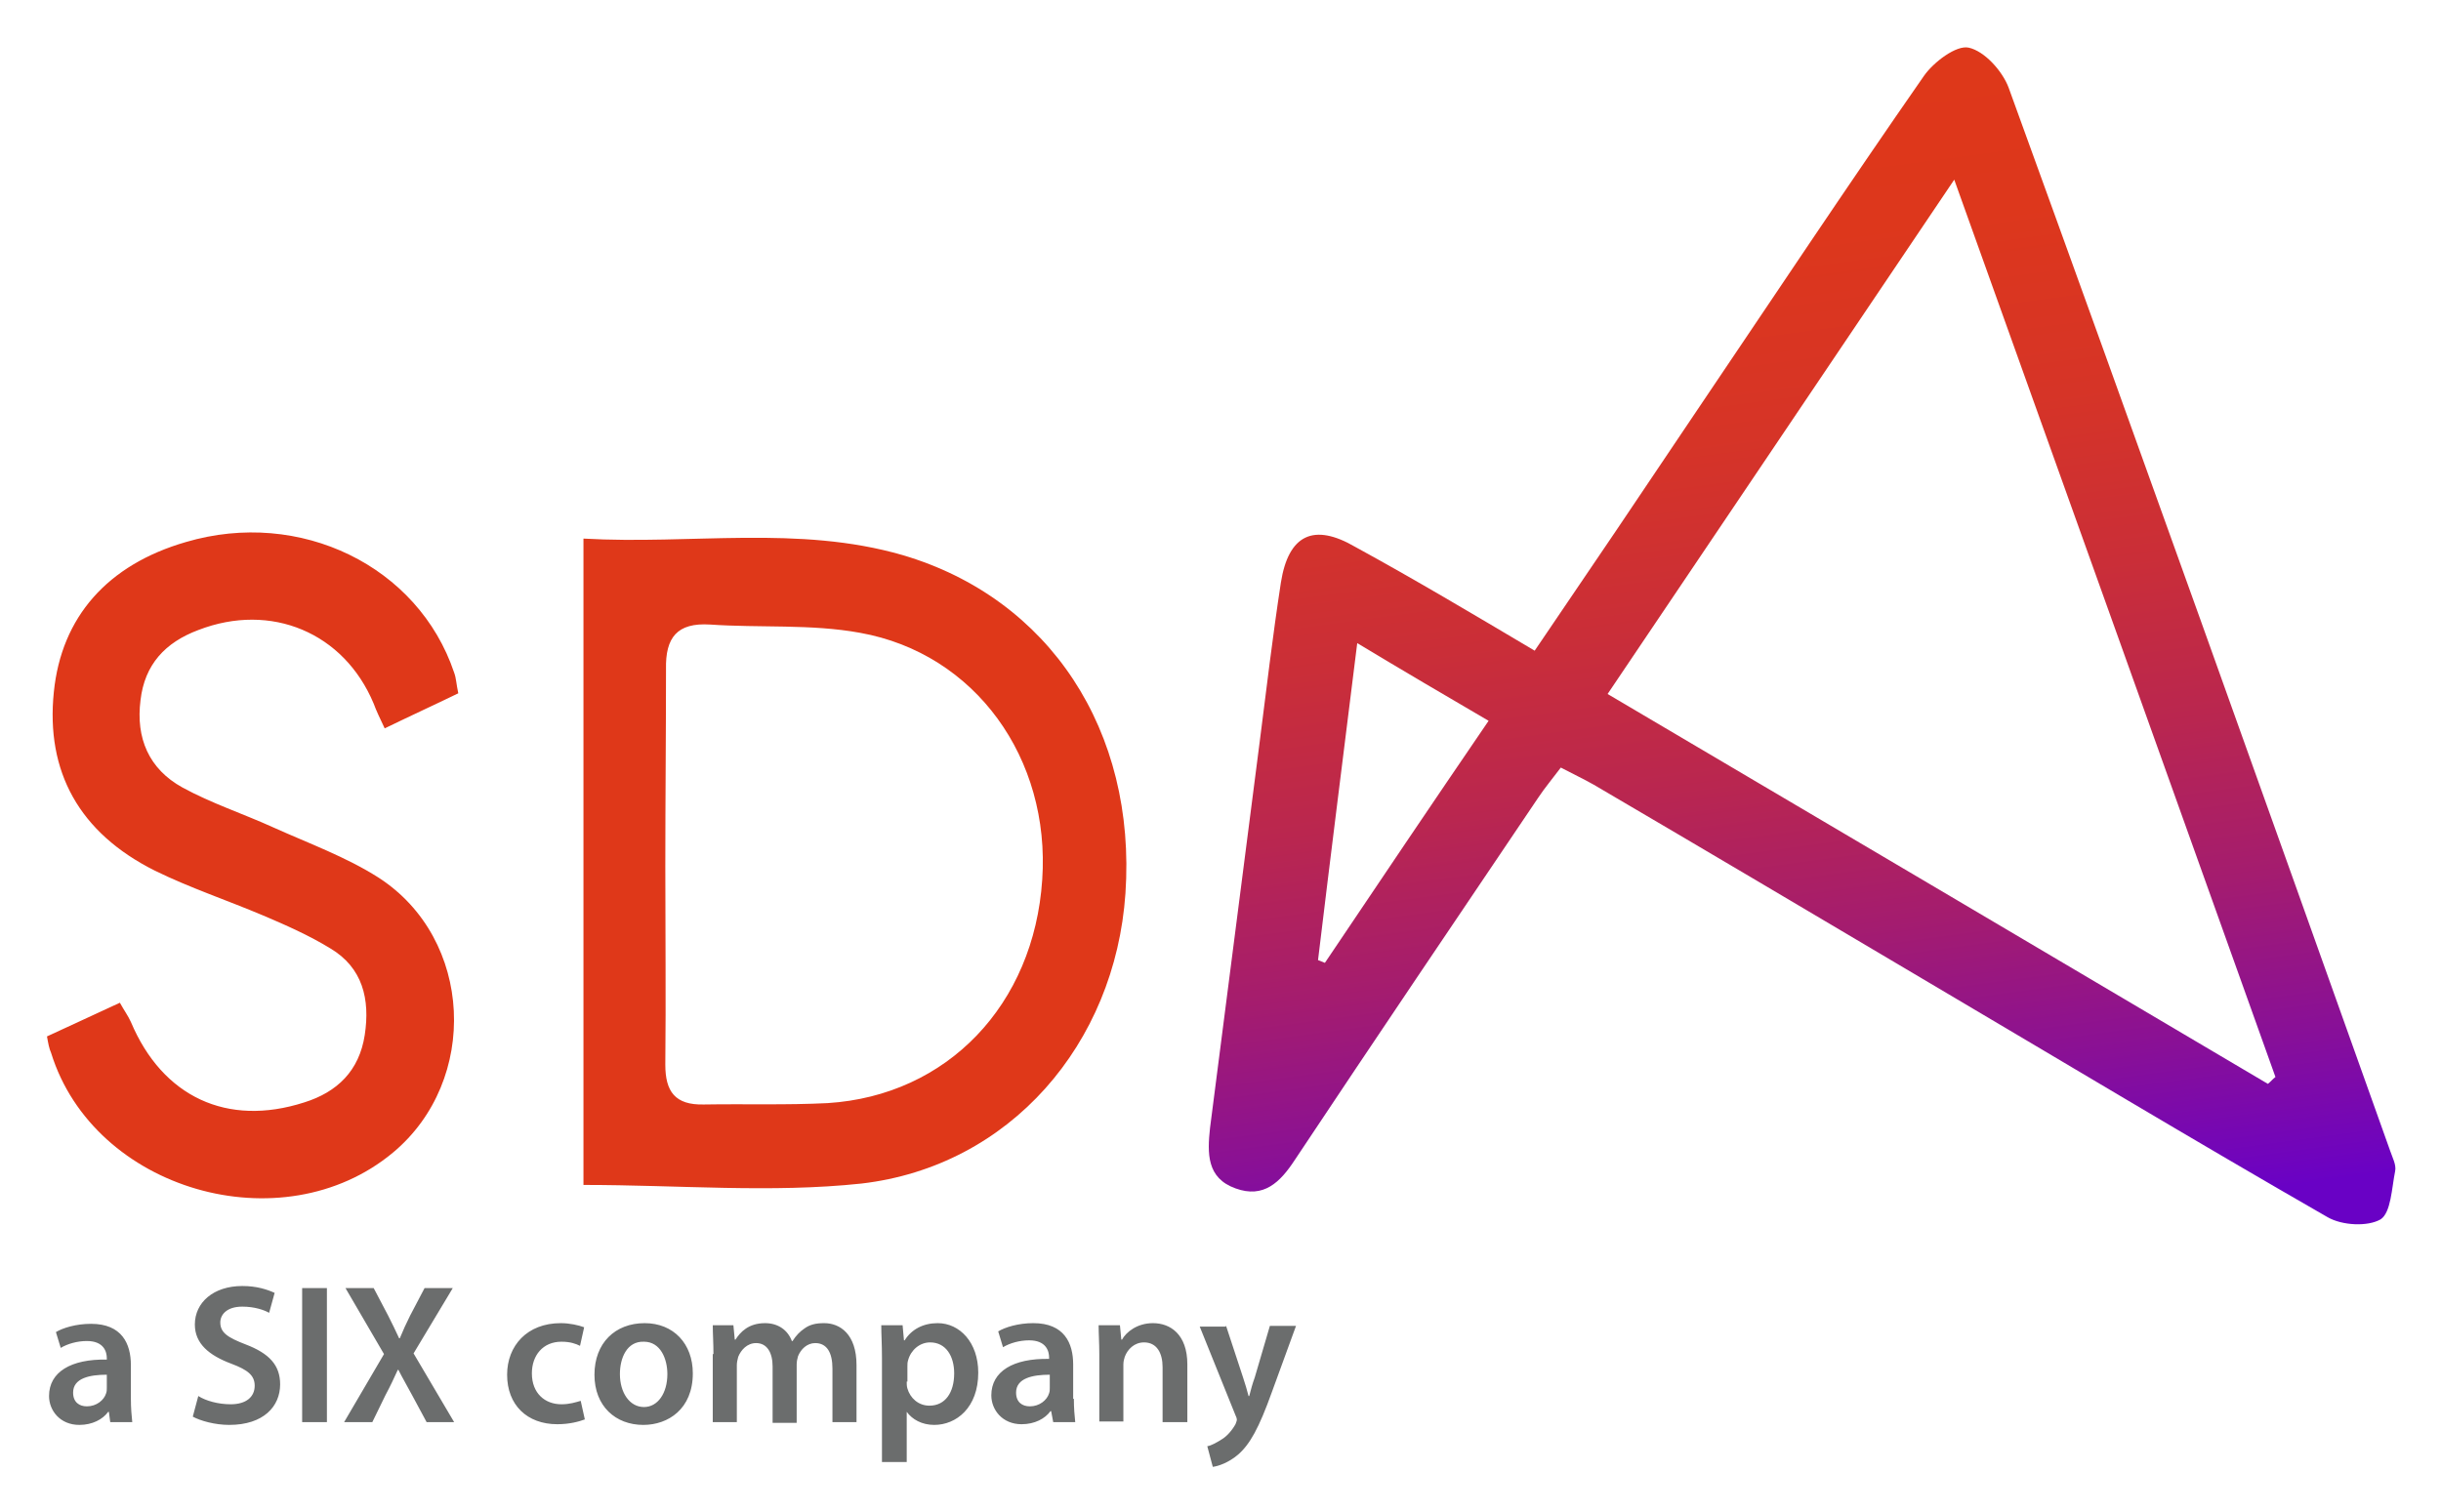 <svg xmlns="http://www.w3.org/2000/svg" role="img" viewBox="-6.83 -6.83 354.90 219.90"><style>svg {enable-background:new 0 0 341.5 206.4}</style><path fill="#6b6d6d" d="M12.2 196.6c0 1.3.1 2.5.2 3.4H9.2l-.2-1.5h-.1c-.8 1.1-2.3 1.9-4.2 1.9-2.8 0-4.4-2.1-4.4-4.2 0-3.5 3.2-5.4 8.4-5.3v-.2c0-.9-.4-2.5-2.9-2.5-1.4 0-2.8.4-3.8 1l-.7-2.3c1-.6 2.9-1.2 5.1-1.2 4.5 0 5.8 2.9 5.8 6v4.9zm-3.5-3.5c-2.5 0-4.9.5-4.9 2.6 0 1.4.9 2 2 2 1.4 0 2.5-.9 2.8-1.9.1-.3.1-.5.1-.8v-1.9zm13.3 3.1c1.1.7 2.9 1.2 4.7 1.2 2.3 0 3.5-1.1 3.5-2.7 0-1.5-1-2.3-3.4-3.2-3.2-1.2-5.3-2.9-5.3-5.7 0-3.2 2.7-5.6 6.9-5.6 2.1 0 3.6.5 4.7 1l-.8 2.9c-.7-.4-2.1-.9-3.9-.9-2.3 0-3.2 1.2-3.2 2.3 0 1.5 1.1 2.2 3.7 3.2 3.4 1.3 5 3 5 5.8 0 3.2-2.4 5.9-7.4 5.9-2.1 0-4.2-.6-5.3-1.2l.8-3zm18.7-15.7V200h-3.6v-19.5h3.6zM55.2 200l-2.1-3.9c-.8-1.5-1.4-2.5-2-3.7H51c-.5 1.1-1 2.2-1.8 3.7l-1.9 3.9h-4.1l5.8-9.9-5.6-9.6h4.1l2.1 4c.6 1.2 1.1 2.2 1.6 3.3h.1c.5-1.2.9-2.1 1.5-3.3l2.1-4H59l-5.7 9.5 5.9 10h-4zm23-.4c-.8.3-2.2.7-4 .7-4.4 0-7.3-2.8-7.3-7.2 0-4.2 2.9-7.5 7.8-7.5 1.3 0 2.6.3 3.4.6l-.6 2.7c-.6-.3-1.4-.6-2.7-.6-2.7 0-4.3 2-4.3 4.6 0 2.9 1.9 4.5 4.3 4.5 1.2 0 2.1-.3 2.8-.5l.6 2.7zm15.7-6.7c0 5.2-3.6 7.5-7.2 7.5-4 0-7.1-2.7-7.1-7.3s3-7.5 7.3-7.5c4.2 0 7 3 7 7.3zm-10.6.1c0 2.7 1.4 4.8 3.5 4.8 2 0 3.4-2 3.4-4.8 0-2.2-1-4.7-3.4-4.7-2.5-.1-3.5 2.4-3.5 4.7zm13.6-2.9c0-1.6-.1-3-.1-4.2h3l.2 2.1h.1c.7-1.1 1.9-2.4 4.3-2.4 1.9 0 3.3 1 3.9 2.6h.1c.5-.8 1.1-1.4 1.7-1.8.8-.6 1.7-.8 2.9-.8 2.3 0 4.7 1.6 4.7 6.1v8.3h-3.5v-7.8c0-2.3-.8-3.7-2.5-3.7-1.2 0-2.1.9-2.5 1.9-.1.3-.2.8-.2 1.2v8.5h-3.5v-8.2c0-2-.8-3.4-2.4-3.4-1.3 0-2.2 1-2.6 2-.1.4-.2.8-.2 1.2v8.3h-3.5v-9.9zm24.5.5c0-1.9-.1-3.4-.1-4.7h3.1l.2 2.2h.1c1-1.6 2.7-2.5 4.8-2.5 3.2 0 5.9 2.8 5.9 7.2 0 5.1-3.2 7.6-6.4 7.6-1.8 0-3.2-.8-4-1.9v7.3h-3.6v-15.2zm3.6 3.5c0 .3 0 .7.1 1 .4 1.4 1.6 2.5 3.2 2.5 2.3 0 3.6-1.9 3.6-4.7 0-2.5-1.2-4.5-3.5-4.5-1.5 0-2.8 1.1-3.2 2.6-.1.3-.1.6-.1.9v2.2zm24.3 2.5c0 1.3.1 2.5.2 3.4h-3.2l-.3-1.6h-.1c-.8 1.1-2.3 1.9-4.2 1.9-2.8 0-4.4-2.1-4.4-4.2 0-3.5 3.2-5.4 8.4-5.3v-.2c0-.9-.4-2.5-2.9-2.5-1.4 0-2.8.4-3.8 1l-.7-2.3c1-.6 2.9-1.2 5.1-1.2 4.5 0 5.8 2.9 5.8 6v5zm-3.5-3.5c-2.5 0-4.9.5-4.9 2.6 0 1.4.9 2 2 2 1.4 0 2.5-.9 2.8-1.9.1-.3.1-.5.1-.8v-1.9zm7.2-3c0-1.6-.1-3-.1-4.2h3.1l.2 2.1h.1c.6-1.1 2.2-2.4 4.5-2.4 2.5 0 5 1.6 5 6v8.4h-3.6v-8c0-2-.8-3.6-2.7-3.6-1.4 0-2.4 1-2.8 2.1-.1.3-.2.7-.2 1.1v8.3H153v-9.8zm18.4-4.2l2.5 7.6c.3.9.6 1.9.8 2.7h.1c.2-.8.5-1.9.8-2.7l2.2-7.5h3.8l-3.5 9.6c-1.9 5.3-3.2 7.6-4.9 9.1-1.4 1.2-2.9 1.7-3.7 1.8l-.8-3c.6-.1 1.3-.5 2.1-1 .7-.4 1.5-1.3 2-2.2.1-.3.2-.5.2-.6 0-.1 0-.3-.2-.7l-5.2-12.9h3.8z"/><linearGradient id="a" x1="257.014" x2="233.014" y1="174.968" y2="-3.078" gradientUnits="userSpaceOnUse"><stop offset="0" stop-color="#6901c5"/><stop offset=".006" stop-color="#6b02c3"/><stop offset=".127" stop-color="#891096"/><stop offset=".254" stop-color="#a41c6f"/><stop offset=".384" stop-color="#b92650"/><stop offset=".519" stop-color="#ca2e38"/><stop offset=".661" stop-color="#d63427"/><stop offset=".815" stop-color="#dd371c"/><stop offset="1" stop-color="#df3819"/></linearGradient><path fill="url(#a)" d="M216.3 87.8c8.1-11.9 15.8-23.3 23.5-34.8 11-16.3 21.9-32.7 33.1-48.8 1.4-2 4.7-4.5 6.5-4.1 2.3.5 4.9 3.4 5.8 5.8 18.7 51.5 37.1 103.1 55.5 154.7.3.9.9 2 .7 2.9-.5 2.5-.6 6-2.1 7-1.9 1.1-5.6.9-7.7-.3-19.5-11.2-38.8-22.8-58.1-34.2-16.2-9.6-32.4-19.2-48.6-28.7-1.4-.8-2.9-1.5-4.8-2.5-1.2 1.6-2.3 2.9-3.3 4.4-11.8 17.5-23.7 35.1-35.4 52.7-2.1 3.2-4.5 5.6-8.6 4.1-4.2-1.5-4.1-5.1-3.7-8.8 2.4-18.7 4.8-37.3 7.2-56 1-7.8 1.9-15.5 3.1-23.3 1.1-7 4.8-8.7 10.8-5.2 8.6 4.7 17 9.7 26.1 15.1zm106.6 63c.4-.3.7-.7 1.1-1-15.4-43.1-30.8-86.1-46.7-130.5-17.2 25.5-33.6 49.9-50.4 74.8 32.4 19.1 64.2 37.9 96 56.7zM190.5 86.7c-2 16.1-3.9 31.1-5.7 46.1.3.1.7.3 1 .4 7.8-11.6 15.6-23.2 23.8-35.2-6.5-3.8-12.3-7.2-19.1-11.3z"/><path fill="#df3819" d="M78 165.5v-94c15.7.9 31.2-2 46.4 2.4 21.4 6.3 34 25.6 32.4 49.2-1.5 21.9-16.8 39.7-38.4 42.2-13.1 1.4-26.5.2-40.4.2zM89.9 119c0 9.7.1 19.3 0 29 0 3.9 1.4 5.9 5.6 5.8 6-.1 12 .1 18-.2 17.4-1.1 30-14.3 31.2-32.5 1.2-17.6-9.7-32.9-26.5-35.9-7.1-1.3-14.6-.7-21.8-1.2-4.8-.3-6.5 1.9-6.4 6.5 0 9.6-.1 19.1-.1 28.5zM0 143.9c3.5-1.6 6.9-3.2 10.6-4.9.6 1.1 1.2 1.9 1.6 2.8 4.6 10.9 14 15.3 25.2 11.7 4.8-1.5 8-4.6 8.8-9.8.8-5.2-.3-9.8-5-12.6-3.1-1.9-6.5-3.4-9.8-4.8-5.2-2.2-10.6-4-15.7-6.5-11-5.5-15.9-14.4-14.7-26C2.1 82.9 8.8 75.3 20.2 72c16.6-4.9 33.8 3.5 39 19 .3.8.3 1.6.6 3-3.5 1.7-7 3.3-10.7 5.1-.7-1.5-1.2-2.5-1.6-3.6C43.2 85.2 32.6 80.7 22 84.8c-4.8 1.8-7.8 5-8.4 10.2-.7 5.5 1.2 10 6.1 12.7 4.2 2.3 8.8 3.8 13.2 5.8 5.1 2.3 10.6 4.3 15.3 7.3 13.8 8.9 14.7 29.5 2.1 40-16.1 13.4-43.5 5.5-49.7-14.5-.3-.7-.4-1.3-.6-2.4z"/></svg>